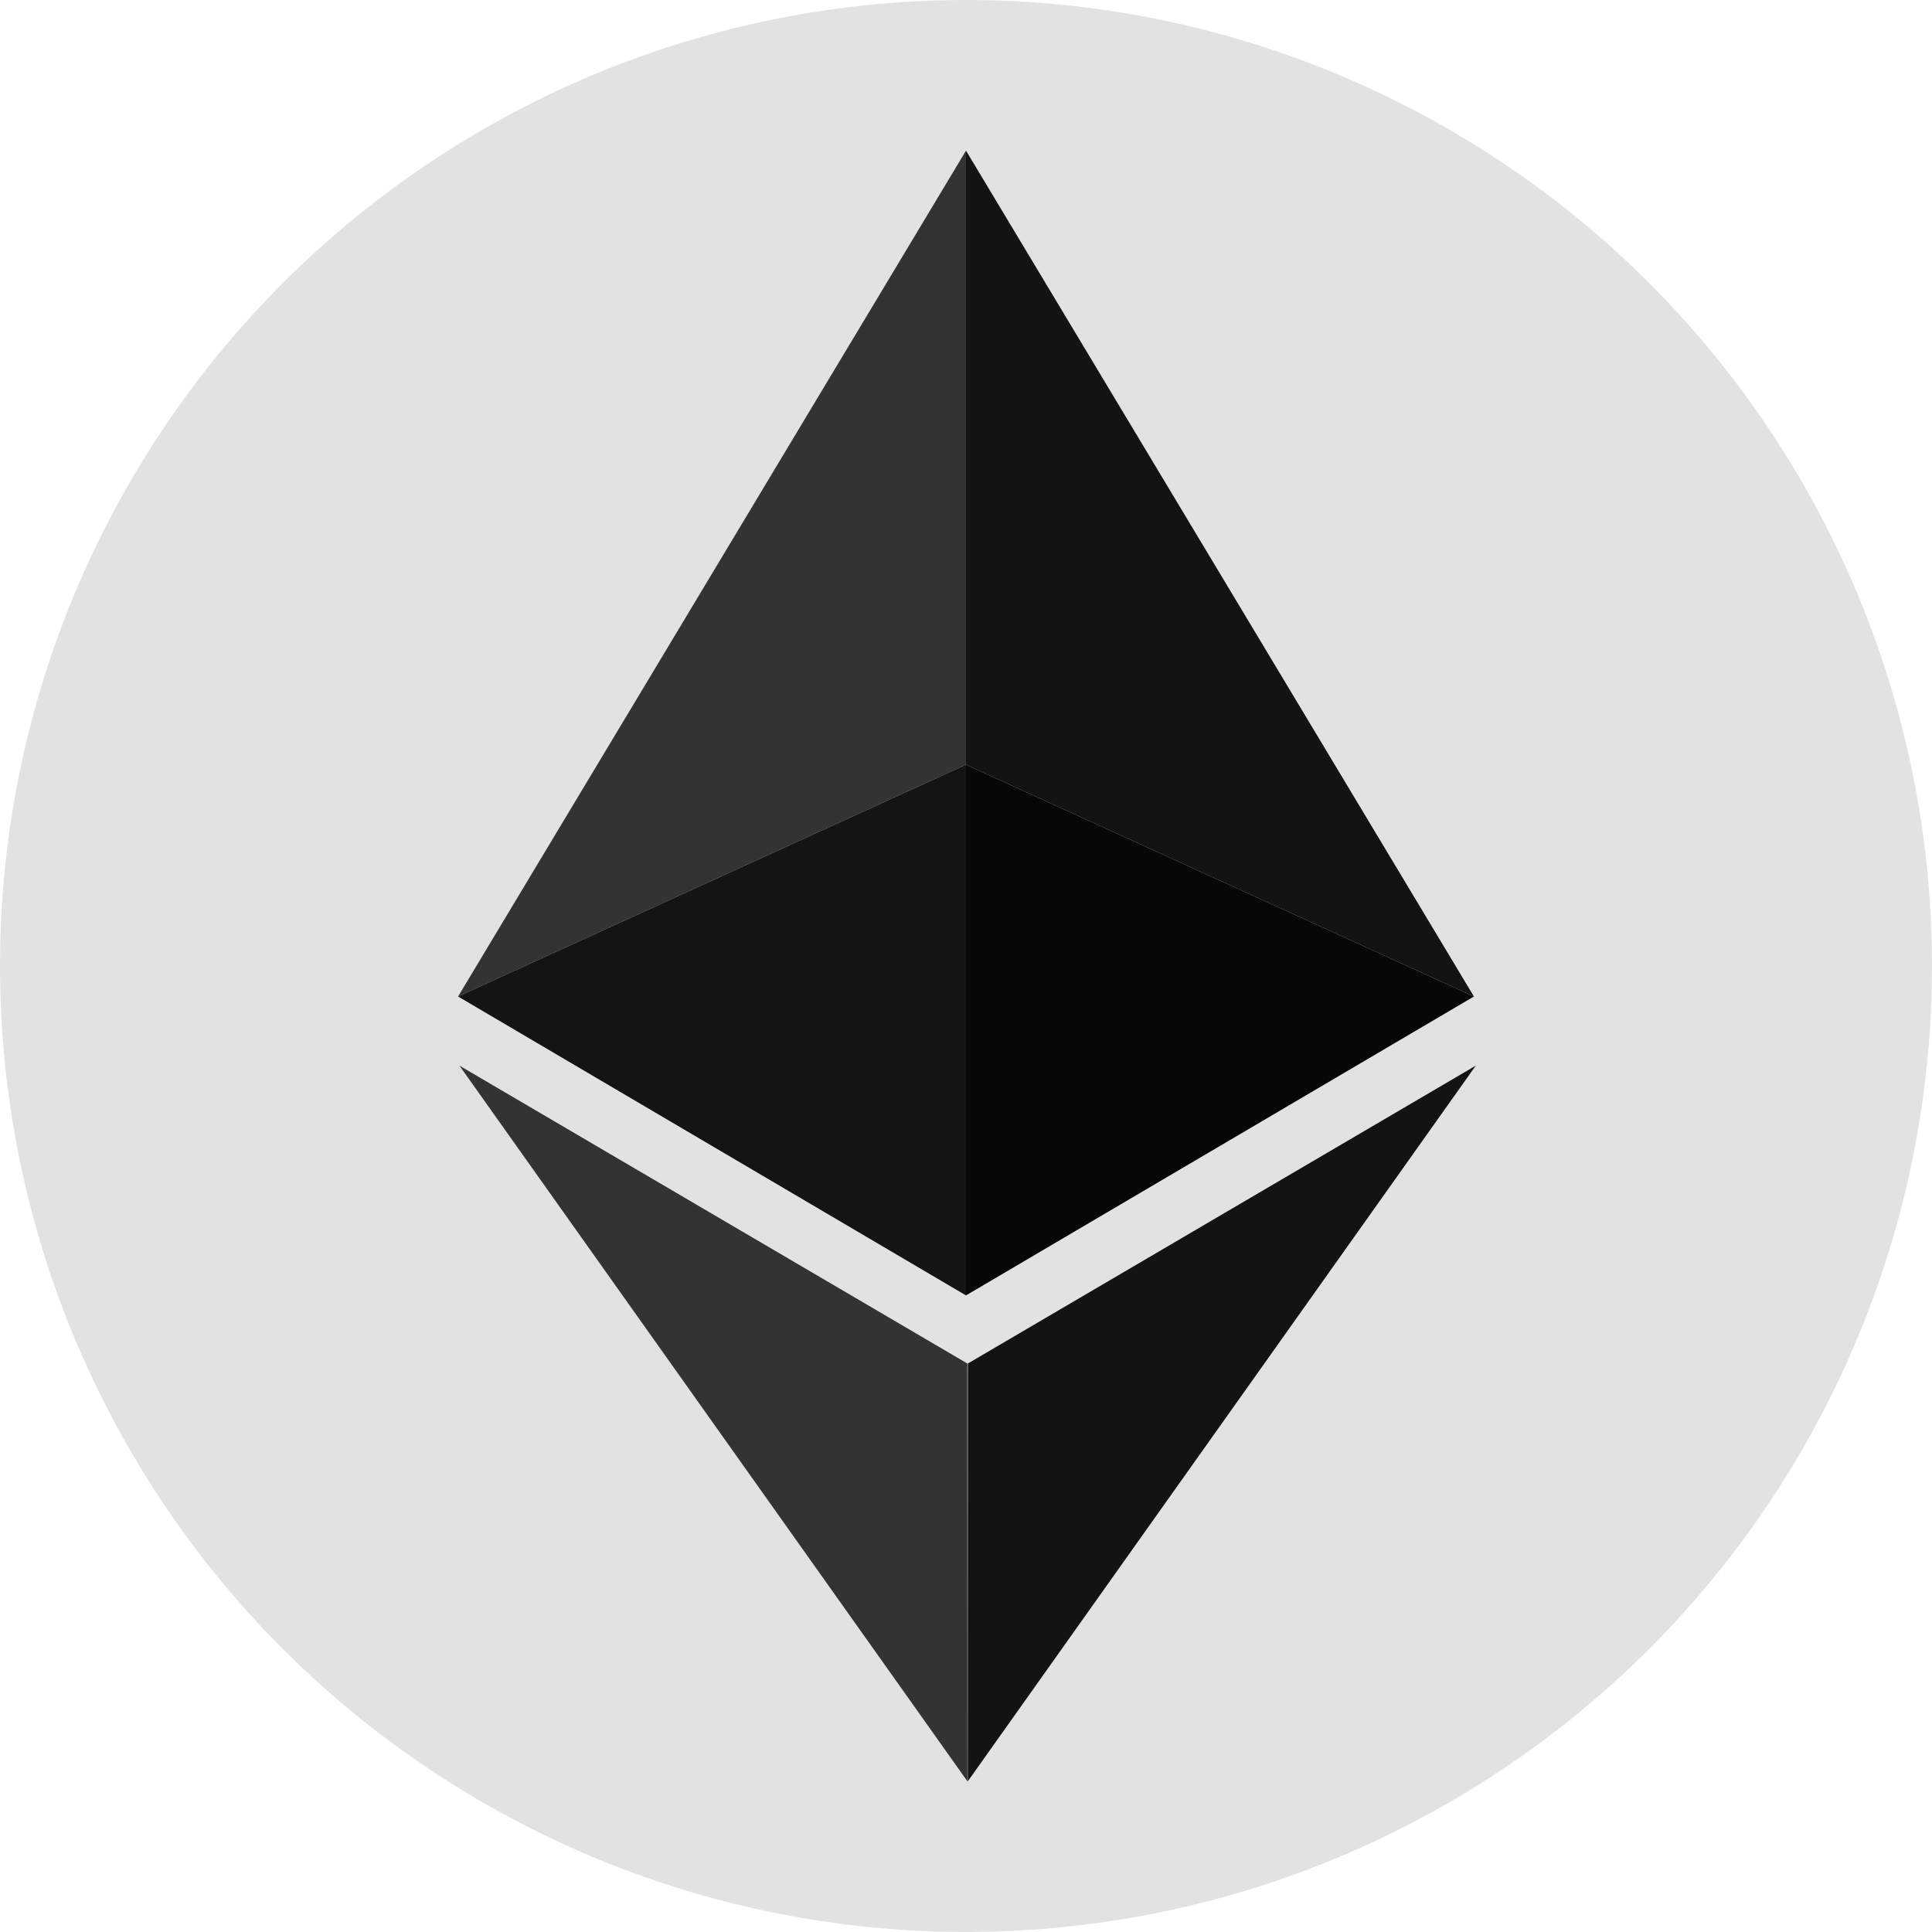 <?xml version="1.0" encoding="utf-8"?>
<!-- Generator: Adobe Illustrator 16.0.0, SVG Export Plug-In . SVG Version: 6.00 Build 0)  -->
<!DOCTYPE svg PUBLIC "-//W3C//DTD SVG 1.1//EN" "http://www.w3.org/Graphics/SVG/1.1/DTD/svg11.dtd">
<svg version="1.1" id="Layer_1" xmlns="http://www.w3.org/2000/svg" xmlns:xlink="http://www.w3.org/1999/xlink" x="0px" y="0px"
	 width="104.297px" height="104.297px" viewBox="0 0 104.297 104.297" enable-background="new 0 0 104.297 104.297"
	 xml:space="preserve">
<circle fill="#E2E2E2" cx="52.148" cy="52.148" r="52.148"/>
<g>
	<polygon fill="#333333" points="52.148,8.132 24.729,53.795 52.148,41.281 	"/>
	<polygon fill="#131313" points="52.148,8.132 79.568,53.795 52.148,41.281 	"/>
	<polygon fill="#070707" points="52.148,41.281 79.568,53.795 52.148,69.931 	"/>
	<polygon fill="#141414" points="52.148,41.281 24.729,53.795 52.148,69.931 	"/>
	<polygon fill="#333333" points="24.802,57.527 52.227,96.165 52.222,73.608 	"/>
	<polygon fill="#131313" points="79.669,57.527 52.244,96.165 52.249,73.608 	"/>
</g>
</svg>
